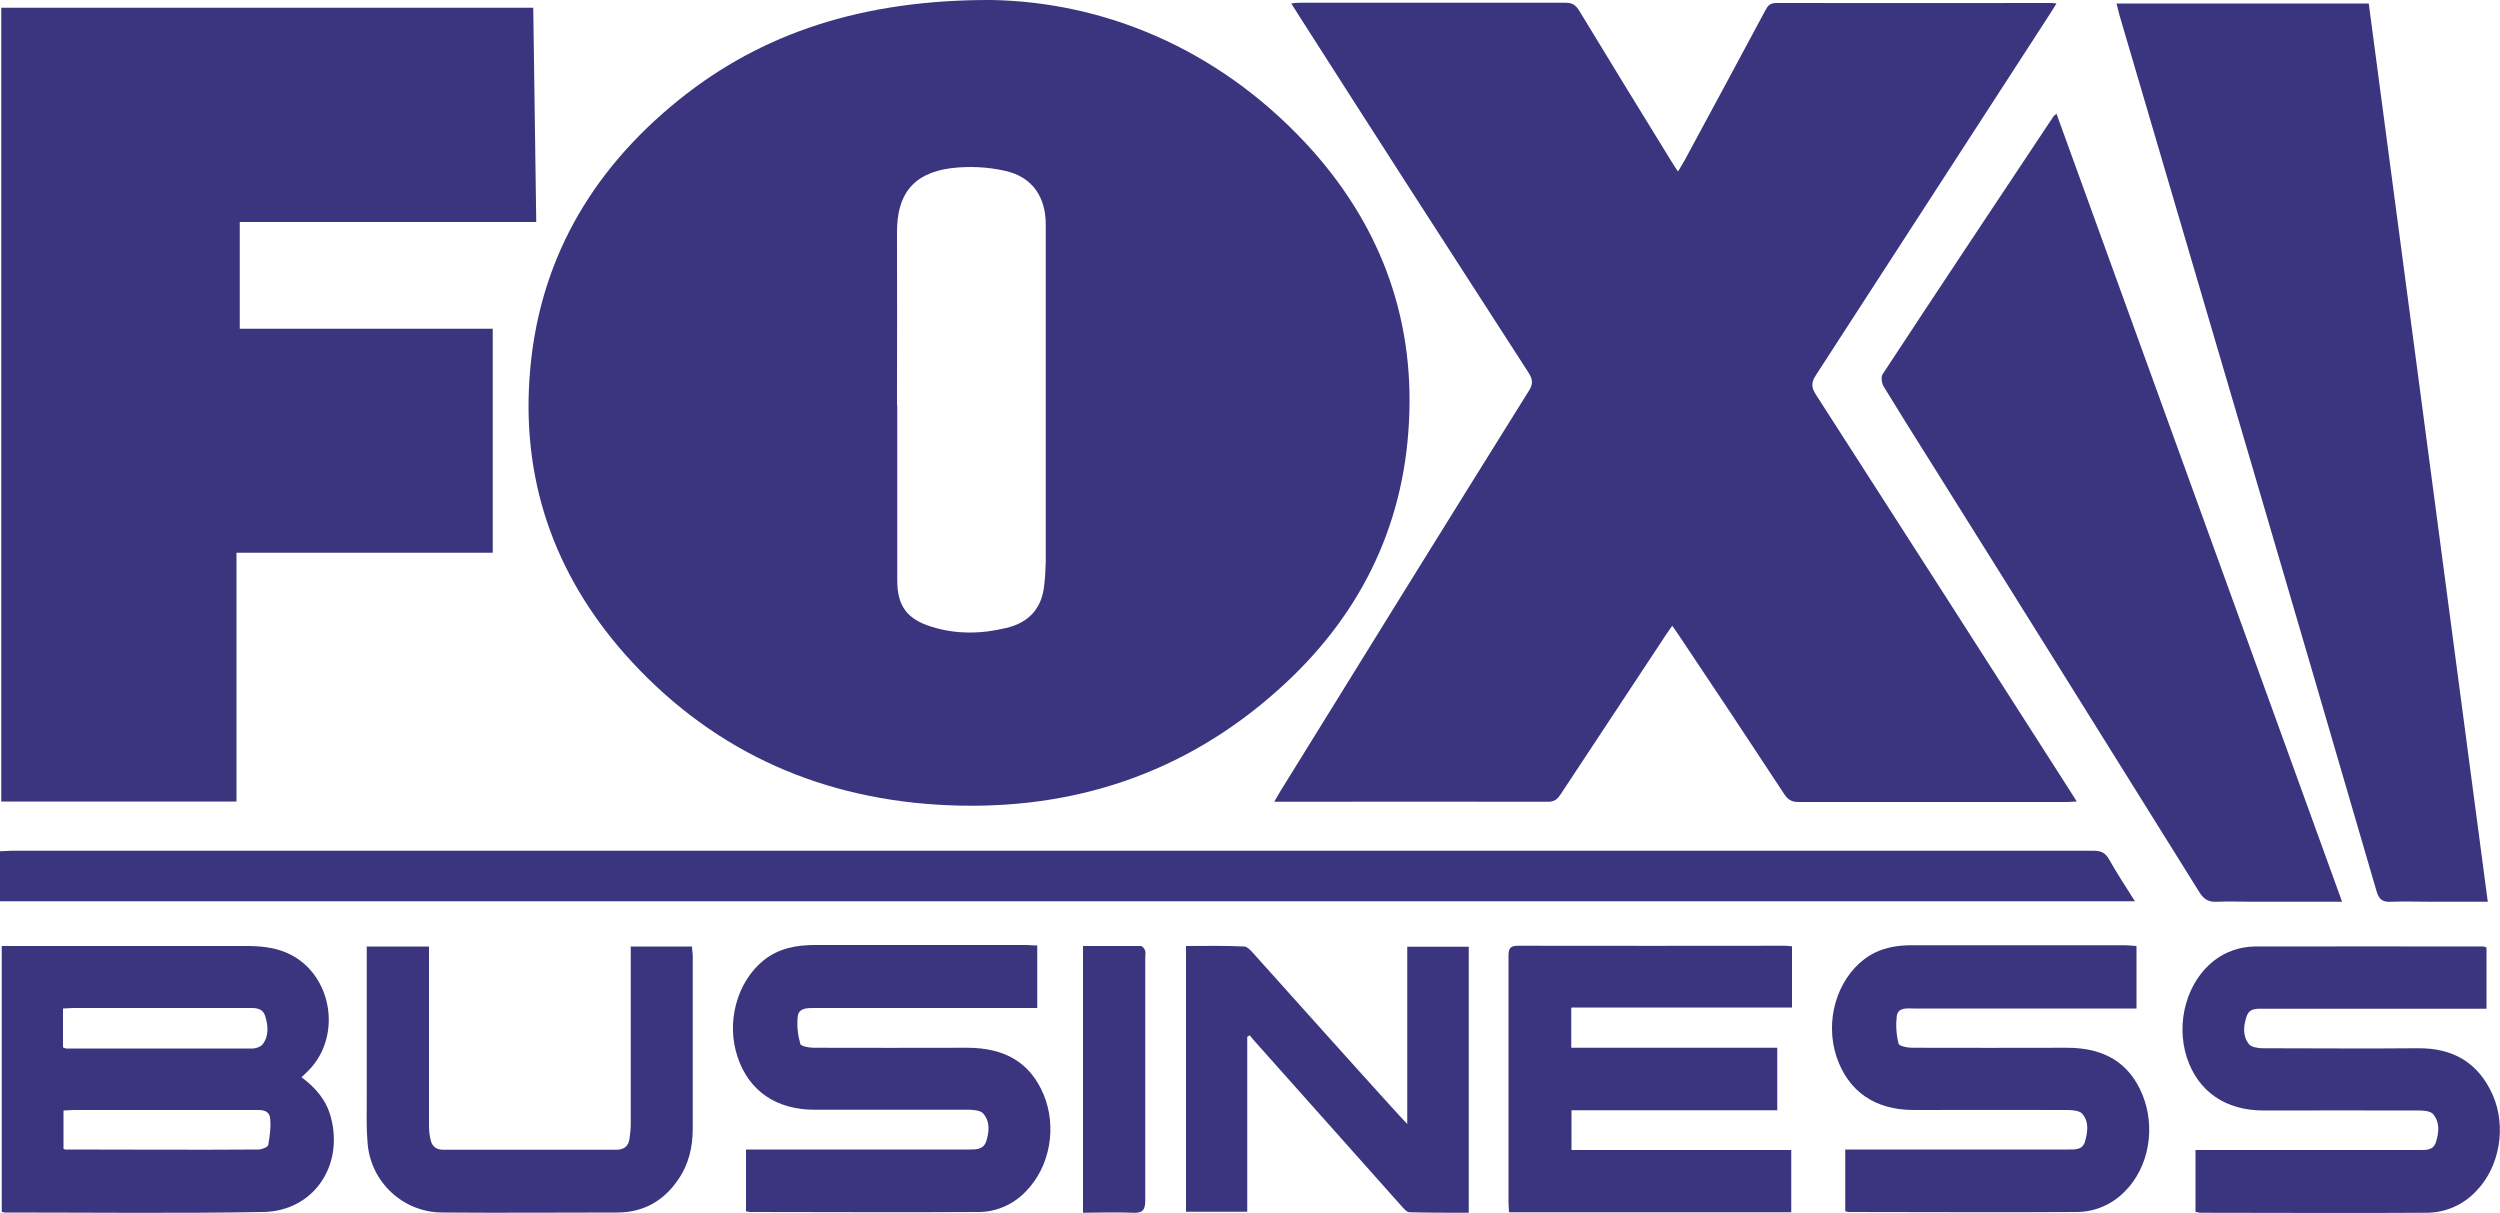 <?xml version="1.0" encoding="UTF-8"?> <svg xmlns="http://www.w3.org/2000/svg" id="Layer_1" width="100" height="48.52" viewBox="0 0 100 48.52"><defs><style>.cls-1{fill:#3a357e;}</style></defs><path class="cls-1" d="m39.67,0c4.38.08,8.95,1.85,12.58,5.75,2.89,3.12,4.33,6.84,4.11,11.1-.21,4.31-2.04,7.9-5.24,10.75-3.74,3.35-8.21,4.82-13.19,4.61-4.96-.21-9.25-2.06-12.65-5.73-2.95-3.19-4.4-6.99-4.1-11.35.31-4.6,2.43-8.28,5.98-11.14C30.45,1.34,34.48-.02,39.67,0Zm-3.78,16.22v6.99c0,1.02.38,1.55,1.37,1.86s1.99.29,2.98.05c.91-.21,1.44-.78,1.53-1.73.04-.31.05-.63.06-.94v-13.48c0-1.09-.54-1.89-1.6-2.13-.73-.17-1.48-.2-2.22-.11-1.5.21-2.13,1.05-2.13,2.55,0,2.31.01,4.63,0,6.94Z"></path><path class="cls-1" d="m50.97,32.07c.11-.18.17-.3.25-.43,3.3-5.34,6.61-10.68,9.93-16,.17-.27.17-.45,0-.72-3.07-4.75-6.13-9.5-9.17-14.26-.1-.16-.2-.32-.33-.52.11-.02.22-.03.34-.03,3.54,0,7.08,0,10.63,0,.27,0,.41.09.55.32,1.22,2.01,2.45,4.02,3.69,6.03.07.12.16.25.26.4.1-.17.17-.29.25-.42,1.08-2,2.16-4,3.23-6,.1-.19.18-.32.45-.32,3.66,0,7.33.01,11,0,.07,0,.14.01.21.02-.11.17-.2.32-.29.46-3.11,4.8-6.22,9.6-9.33,14.4-.19.29-.2.49,0,.79,3.39,5.27,6.77,10.54,10.14,15.81.09.14.17.27.29.46-.16,0-.27.02-.38.02-3.58,0-7.17,0-10.75,0-.26,0-.41-.08-.56-.3-1.38-2.1-2.77-4.2-4.18-6.3-.09-.13-.18-.27-.31-.45-.11.17-.22.3-.31.45-1.38,2.09-2.76,4.18-4.14,6.27-.12.19-.24.32-.51.32-3.57,0-7.14-.01-10.71,0-.08,0-.15,0-.23,0Z"></path><path class="cls-1" d="m19.71,13.15v8.96h-10.25v9.95H.05V.31h21.28c.04,2.85.08,5.68.12,8.57h-11.86v4.27h10.12Z"></path><path class="cls-1" d="m99.51,36.07h-2.22c-.55,0-1.09-.02-1.64,0-.34.02-.49-.08-.59-.43-1.64-5.62-3.28-11.23-4.93-16.84L84.78.61c-.04-.14-.07-.29-.12-.47h10.09c1.59,11.94,3.16,23.88,4.76,35.92Z"></path><path class="cls-1" d="m93.67,36.07h-3.52c-.49,0-.98-.02-1.47,0-.34.02-.53-.1-.71-.39-3.6-5.77-7.2-11.55-10.82-17.32-.61-.97-1.22-1.94-1.81-2.91-.07-.13-.11-.38-.03-.49,2.26-3.44,4.55-6.88,6.84-10.32.02-.02.04-.03.11-.09,3.8,10.49,7.6,20.96,11.42,31.51Z"></path><path class="cls-1" d="m85.41,36.05H0v-2c.16,0,.29-.02.44-.02,27.77,0,55.54,0,83.3,0,.29,0,.47.07.62.34.32.56.67,1.11,1.05,1.7Z"></path><path class="cls-1" d="m12.06,43.09c.57.42,1,.92,1.18,1.62.51,1.95-.72,3.74-2.72,3.77-3.44.06-6.89.02-10.34.02-.04,0-.08-.02-.11-.03v-10.63h.45c3.12,0,6.24,0,9.35,0,.51,0,1.05.05,1.52.24,1.86.73,2.36,3.31.95,4.74-.08.08-.17.17-.28.27Zm-9.53-1.19s.07.03.11.04c2.49,0,4.98,0,7.47,0,.13,0,.32-.07.39-.16.26-.34.23-.74.11-1.13-.11-.36-.42-.33-.71-.33H2.92c-.13,0-.26.02-.4.02,0,.54,0,1.05,0,1.55Zm0,4.04s.06.04.07.04c2.58,0,5.17.02,7.75,0,.13,0,.36-.1.38-.18.06-.36.12-.74.07-1.1-.06-.34-.4-.3-.68-.3H2.94c-.13,0-.26.02-.4.02,0,.52,0,1.01,0,1.5Z"></path><path class="cls-1" d="m85.46,37.86v2.48h-8.88c-.29,0-.65-.06-.71.3-.04.37-.02.74.07,1.1.02.1.34.17.53.17,2.07,0,4.14.01,6.21,0,1.5,0,2.49.61,3.01,1.86.55,1.32.27,2.92-.69,3.88-.51.53-1.21.83-1.94.83-3.03.02-6.08,0-9.11,0-.05,0-.09-.02-.14-.03v-2.47h8.92c.28,0,.57.02.67-.32.11-.38.17-.8-.12-1.12-.11-.11-.34-.13-.52-.14-2.07,0-4.14-.01-6.21,0-1.55,0-2.62-.74-3.09-2.13-.47-1.43,0-3.06,1.12-3.91.59-.44,1.26-.56,1.97-.55h8.46c.14,0,.28.02.44.03Z"></path><path class="cls-1" d="m87.82,48.47v-2.47h8.95c.28,0,.56.02.67-.32.12-.39.16-.79-.12-1.12-.1-.11-.34-.14-.52-.14-2.09,0-4.17-.01-6.26,0-1.51,0-2.61-.75-3.06-2.1-.47-1.42,0-3.07,1.1-3.91.46-.35,1.02-.54,1.59-.55,3.05,0,6.1-.01,9.15,0,.05,0,.09.02.14.04v2.45h-8.9c-.27,0-.57-.04-.69.29-.13.38-.18.79.09,1.13.1.12.37.16.56.16,2.06,0,4.11.02,6.17,0,1.41-.02,2.44.56,3.02,1.87.56,1.28.27,2.89-.66,3.84-.51.55-1.22.86-1.96.87-3.03.02-6.05,0-9.08,0-.05,0-.11-.02-.2-.04Z"></path><path class="cls-1" d="m41.49,37.83v2.49h-8.88c-.29,0-.65-.02-.7.33-.04.37,0,.74.1,1.1.02.1.35.16.54.16,2.04,0,4.09.01,6.13,0,1.54,0,2.53.61,3.06,1.86.55,1.31.26,2.9-.7,3.88-.5.53-1.2.84-1.94.83-3.03.02-6.05,0-9.08,0-.06,0-.12-.02-.18-.03v-2.47h8.94c.28,0,.56,0,.67-.33.12-.39.16-.79-.13-1.12-.11-.11-.34-.13-.52-.14-2.07,0-4.15,0-6.21,0-1.53,0-2.62-.74-3.08-2.09-.48-1.39-.04-3.03,1.05-3.9.6-.47,1.29-.6,2.04-.6h8.5c.13.01.26.02.39.02Z"></path><path class="cls-1" d="m62.85,40.32v1.59h8.24v2.5h-8.23v1.59h8.79v2.49h-11.29c0-.13-.02-.26-.02-.39,0-3.29,0-6.57,0-9.85,0-.28.04-.42.37-.42,3.57,0,7.14.01,10.71,0,.08,0,.16.02.26.02v2.45c-2.93,0-5.85,0-8.81,0Z"></path><path class="cls-1" d="m49.89,41.46v7.01h-2.45v-10.63c.78,0,1.55-.02,2.32.02.13,0,.27.16.38.28,1.88,2.09,3.74,4.18,5.63,6.26.15.16.29.32.52.56v-7.09h2.46v10.64c-.8,0-1.59,0-2.37-.02-.11,0-.24-.16-.34-.27-1.96-2.2-3.92-4.4-5.87-6.59-.07-.07-.12-.15-.18-.22-.03.02-.06.04-.09.06Z"></path><path class="cls-1" d="m25.22,37.86h2.46c0,.13.03.25.03.37v6.91c0,.74-.16,1.43-.58,2.04-.59.87-1.41,1.32-2.44,1.32-2.33,0-4.66.02-6.99,0-1.59,0-2.9-1.24-3-2.82-.05-.58-.03-1.17-.03-1.76v-6.06h2.49v7.16c0,.19.02.38.06.56.06.28.23.41.52.41,2.31,0,4.6,0,6.91,0,.31,0,.49-.14.53-.44.03-.2.05-.4.05-.61v-7.09Z"></path><path class="cls-1" d="m43.35,37.84c.77,0,1.52,0,2.28,0,.07,0,.16.12.18.2s0,.19,0,.29c0,3.23,0,6.46,0,9.69,0,.4-.12.51-.51.49-.65-.03-1.3,0-1.98,0,0-3.57,0-7.09,0-10.67Z"></path></svg> 